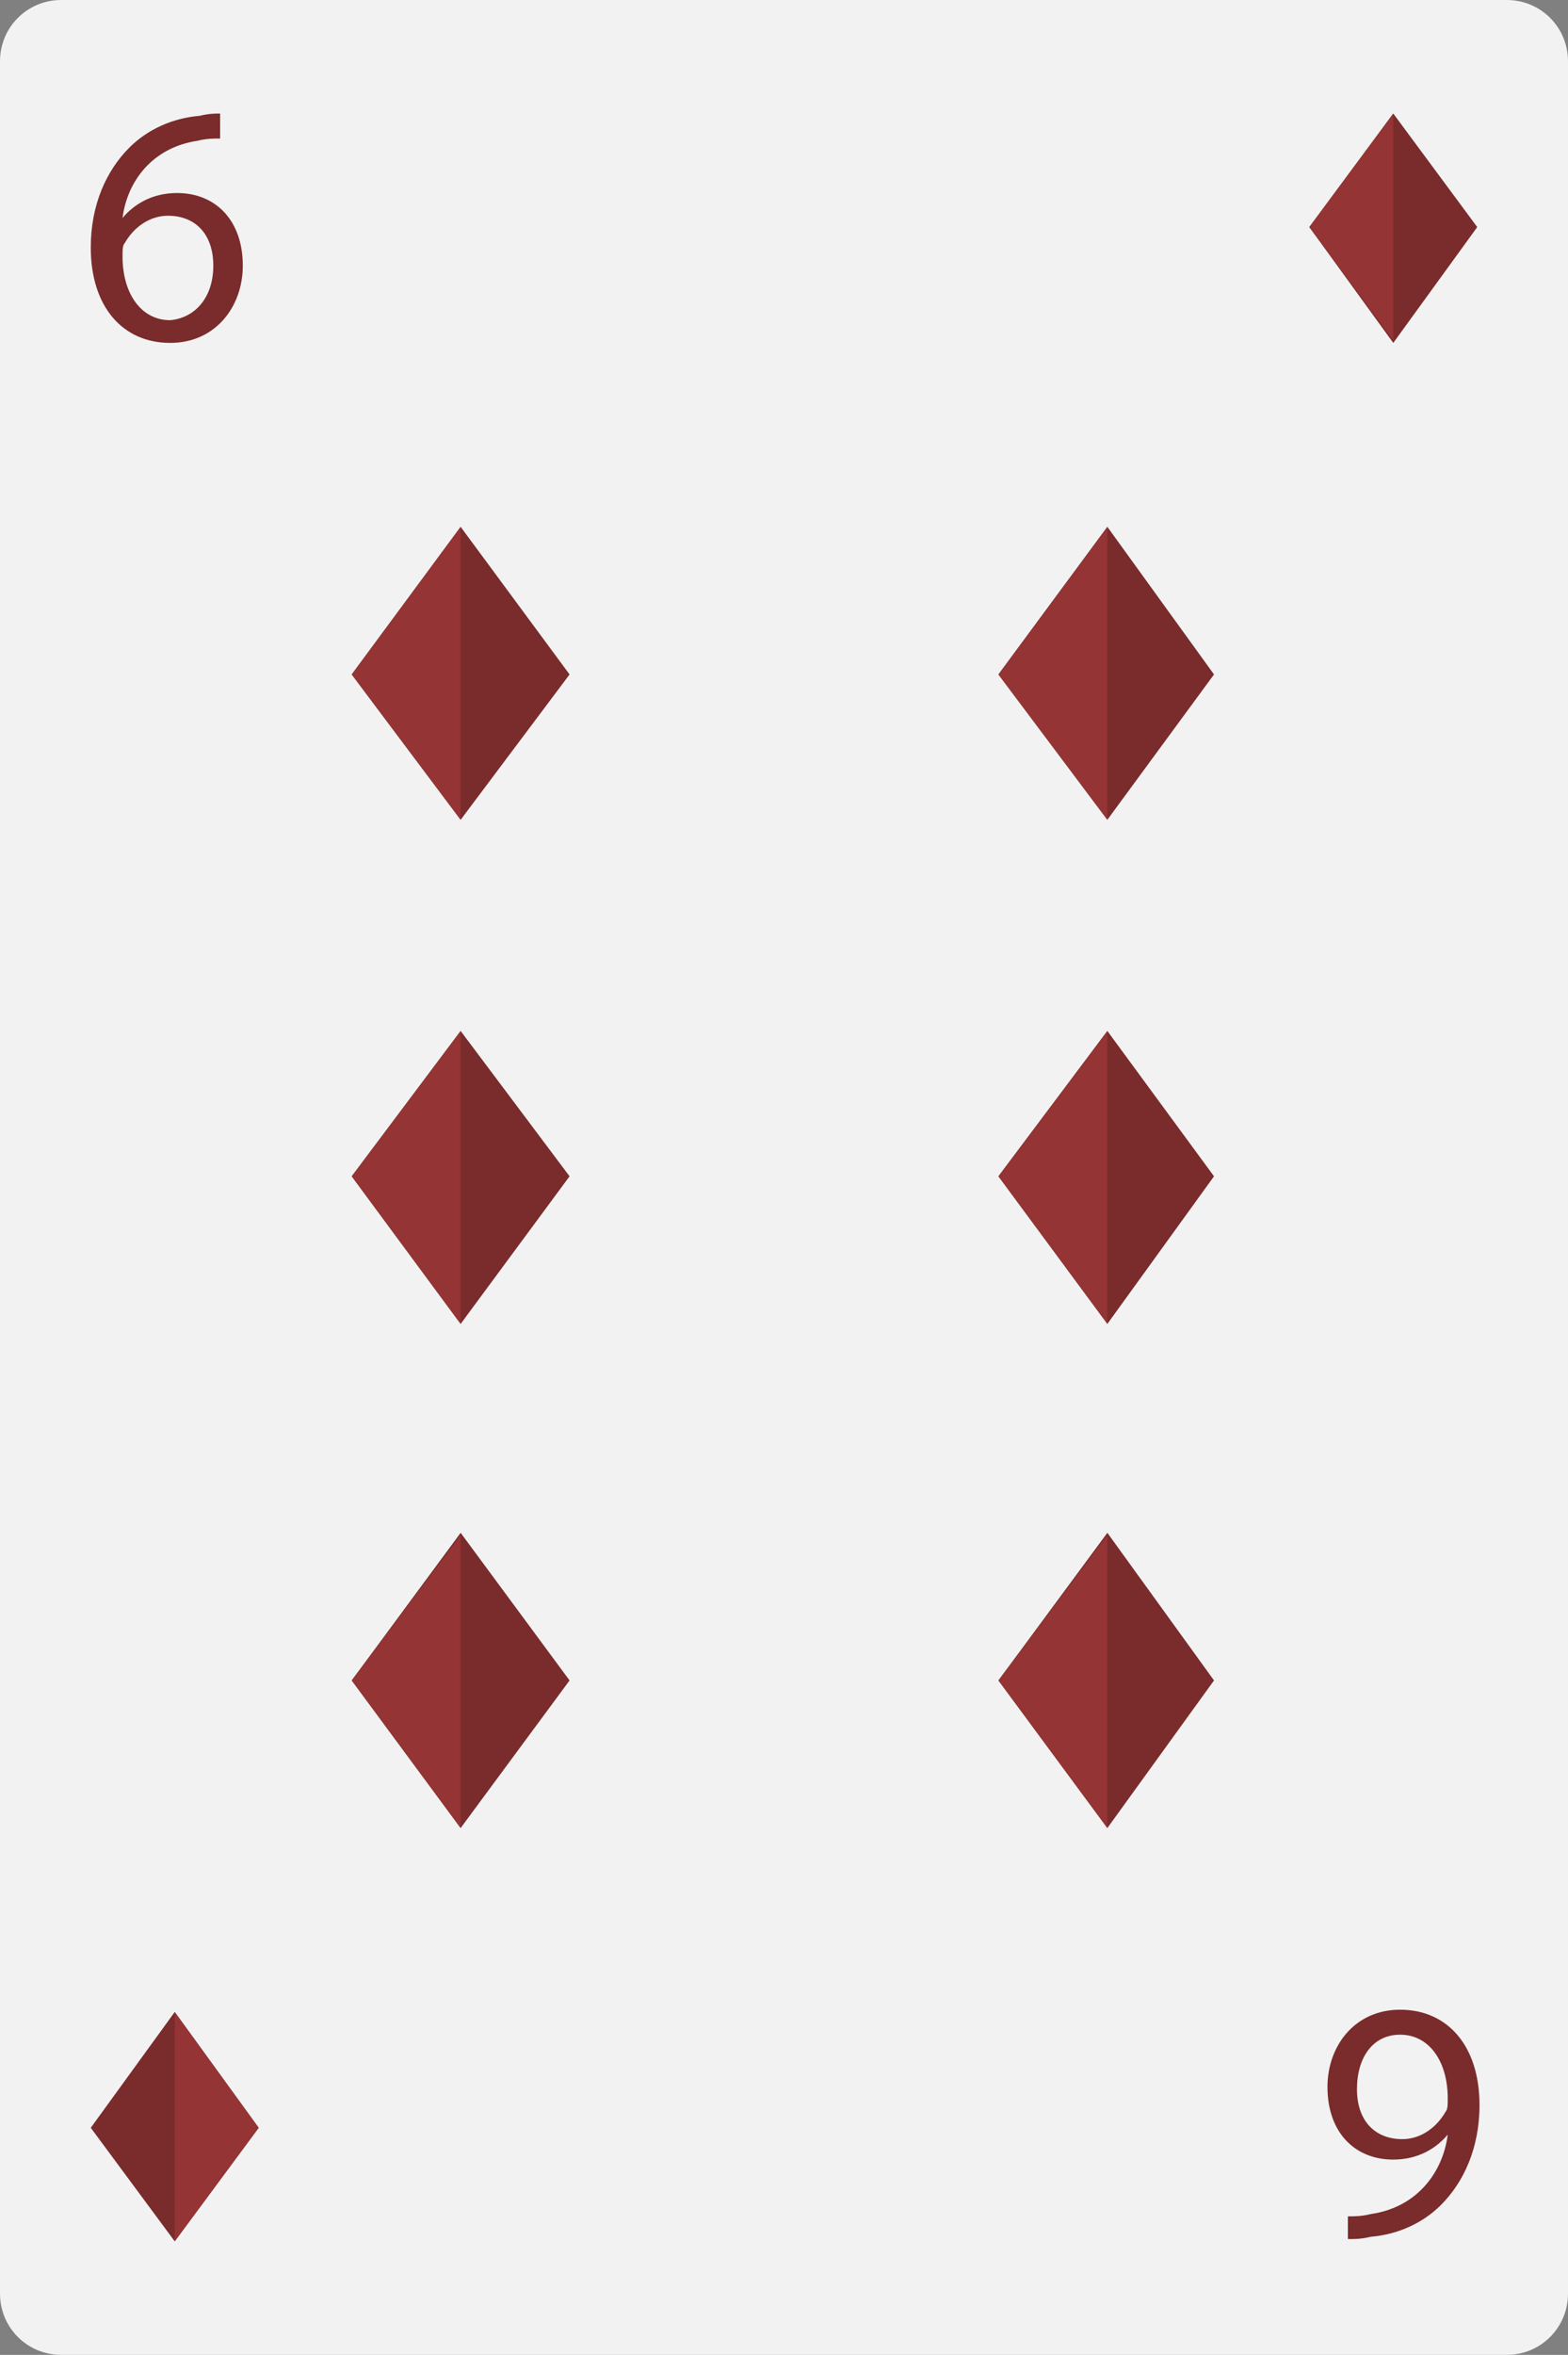 <?xml version="1.0" encoding="utf-8"?>
<!-- Generator: Adobe Illustrator 26.5.0, SVG Export Plug-In . SVG Version: 6.00 Build 0)  -->
<svg version="1.1" id="Layer_1" xmlns="http://www.w3.org/2000/svg" xmlns:xlink="http://www.w3.org/1999/xlink" x="0px" y="0px"
	 viewBox="0 0 69.1 103.7" style="enable-background:new 0 0 69.1 103.7;" xml:space="preserve">
<rect x="0" y="0" width="69.1" height="103.7" fill="#808080" stroke="none"/>
<style type="text/css">
	.st0{fill:#F2F2F2;}
	.st1{fill:#7A2B2B;}
	.st2{fill:#943434;}
</style>
<g>
	<path class="st0" d="M69.1,101c0,1.5-1.2,2.7-2.7,2.7H2.7c-1.5,0-2.7-1.2-2.7-2.7V2.7C0,1.2,1.2,0,2.7,0h63.7
		c1.5,0,2.7,1.2,2.7,2.7V101z"/>
	<g>
		<g>
			<polygon class="st1" points="20.3,36.1 15.5,29.7 20.3,23.2 25.1,29.7 			"/>
			<polygon class="st2" points="20.3,23.2 15.5,29.7 20.3,36.1 			"/>
		</g>
		<g>
			<polygon class="st1" points="48.8,36.1 44,29.7 48.8,23.2 53.5,29.7 			"/>
			<polygon class="st2" points="48.8,23.2 44,29.7 48.8,36.1 			"/>
		</g>
		<g>
			<polygon class="st1" points="20.3,58.3 15.5,51.8 20.3,45.4 25.1,51.8 			"/>
			<polygon class="st2" points="20.3,45.4 15.5,51.8 20.3,58.3 			"/>
		</g>
		<g>
			<polygon class="st1" points="48.8,58.3 44,51.8 48.8,45.4 53.5,51.8 			"/>
			<polygon class="st2" points="48.8,45.4 44,51.8 48.8,58.3 			"/>
		</g>
		<g>
			<polygon class="st1" points="20.3,80.5 15.5,74 20.3,67.5 25.1,74 			"/>
			<polygon class="st2" points="20.3,67.6 15.5,74 20.3,80.5 			"/>
		</g>
		<g>
			<polygon class="st1" points="48.8,80.5 44,74 48.8,67.5 53.5,74 			"/>
			<polygon class="st2" points="48.8,67.6 44,74 48.8,80.5 			"/>
		</g>
	</g>
	<g>
		<g>
			<path class="st1" d="M9.7,6.1c-0.3,0-0.6,0-1,0.1C6.7,6.5,5.6,8,5.4,9.6h0C5.9,9,6.7,8.5,7.8,8.5c1.7,0,2.9,1.2,2.9,3.2
				c0,1.8-1.2,3.4-3.2,3.4c-2.1,0-3.5-1.6-3.5-4.2C4,9,4.7,7.5,5.7,6.5c0.8-0.8,1.9-1.3,3.1-1.4C9.2,5,9.5,5,9.7,5V6.1z M9.4,11.7
				c0-1.4-0.8-2.2-2-2.2c-0.8,0-1.5,0.5-1.9,1.2c-0.1,0.1-0.1,0.3-0.1,0.6c0,1.6,0.8,2.8,2.1,2.8C8.6,14,9.4,13.1,9.4,11.7z"/>
		</g>
		<g>
			<polygon class="st1" points="61.4,15.1 57.7,10 61.4,5 65.1,10 			"/>
			<polygon class="st2" points="61.4,5 57.7,10 61.4,15 			"/>
		</g>
	</g>
	<g>
		<g>
			<path class="st1" d="M59.4,97.6c0.3,0,0.6,0,1-0.1c2.1-0.3,3.2-1.9,3.4-3.5h0c-0.5,0.6-1.3,1.1-2.4,1.1c-1.7,0-2.9-1.2-2.9-3.2
				c0-1.8,1.2-3.4,3.2-3.4c2.1,0,3.5,1.6,3.5,4.2c0,1.9-0.7,3.4-1.7,4.4c-0.8,0.8-1.9,1.3-3.1,1.4c-0.4,0.1-0.7,0.1-1,0.1V97.6z
				 M59.8,92c0,1.4,0.8,2.2,2,2.2c0.8,0,1.5-0.5,1.9-1.2c0.1-0.1,0.1-0.3,0.1-0.6c0-1.6-0.8-2.8-2.1-2.8
				C60.5,89.6,59.8,90.6,59.8,92z"/>
		</g>
		<g>
			<polygon class="st1" points="7.7,88.6 11.4,93.7 7.7,98.7 4,93.7 			"/>
			<polygon class="st2" points="7.7,98.7 11.4,93.7 7.7,88.6 			"/>
		</g>
	</g>
</g>
</svg>
